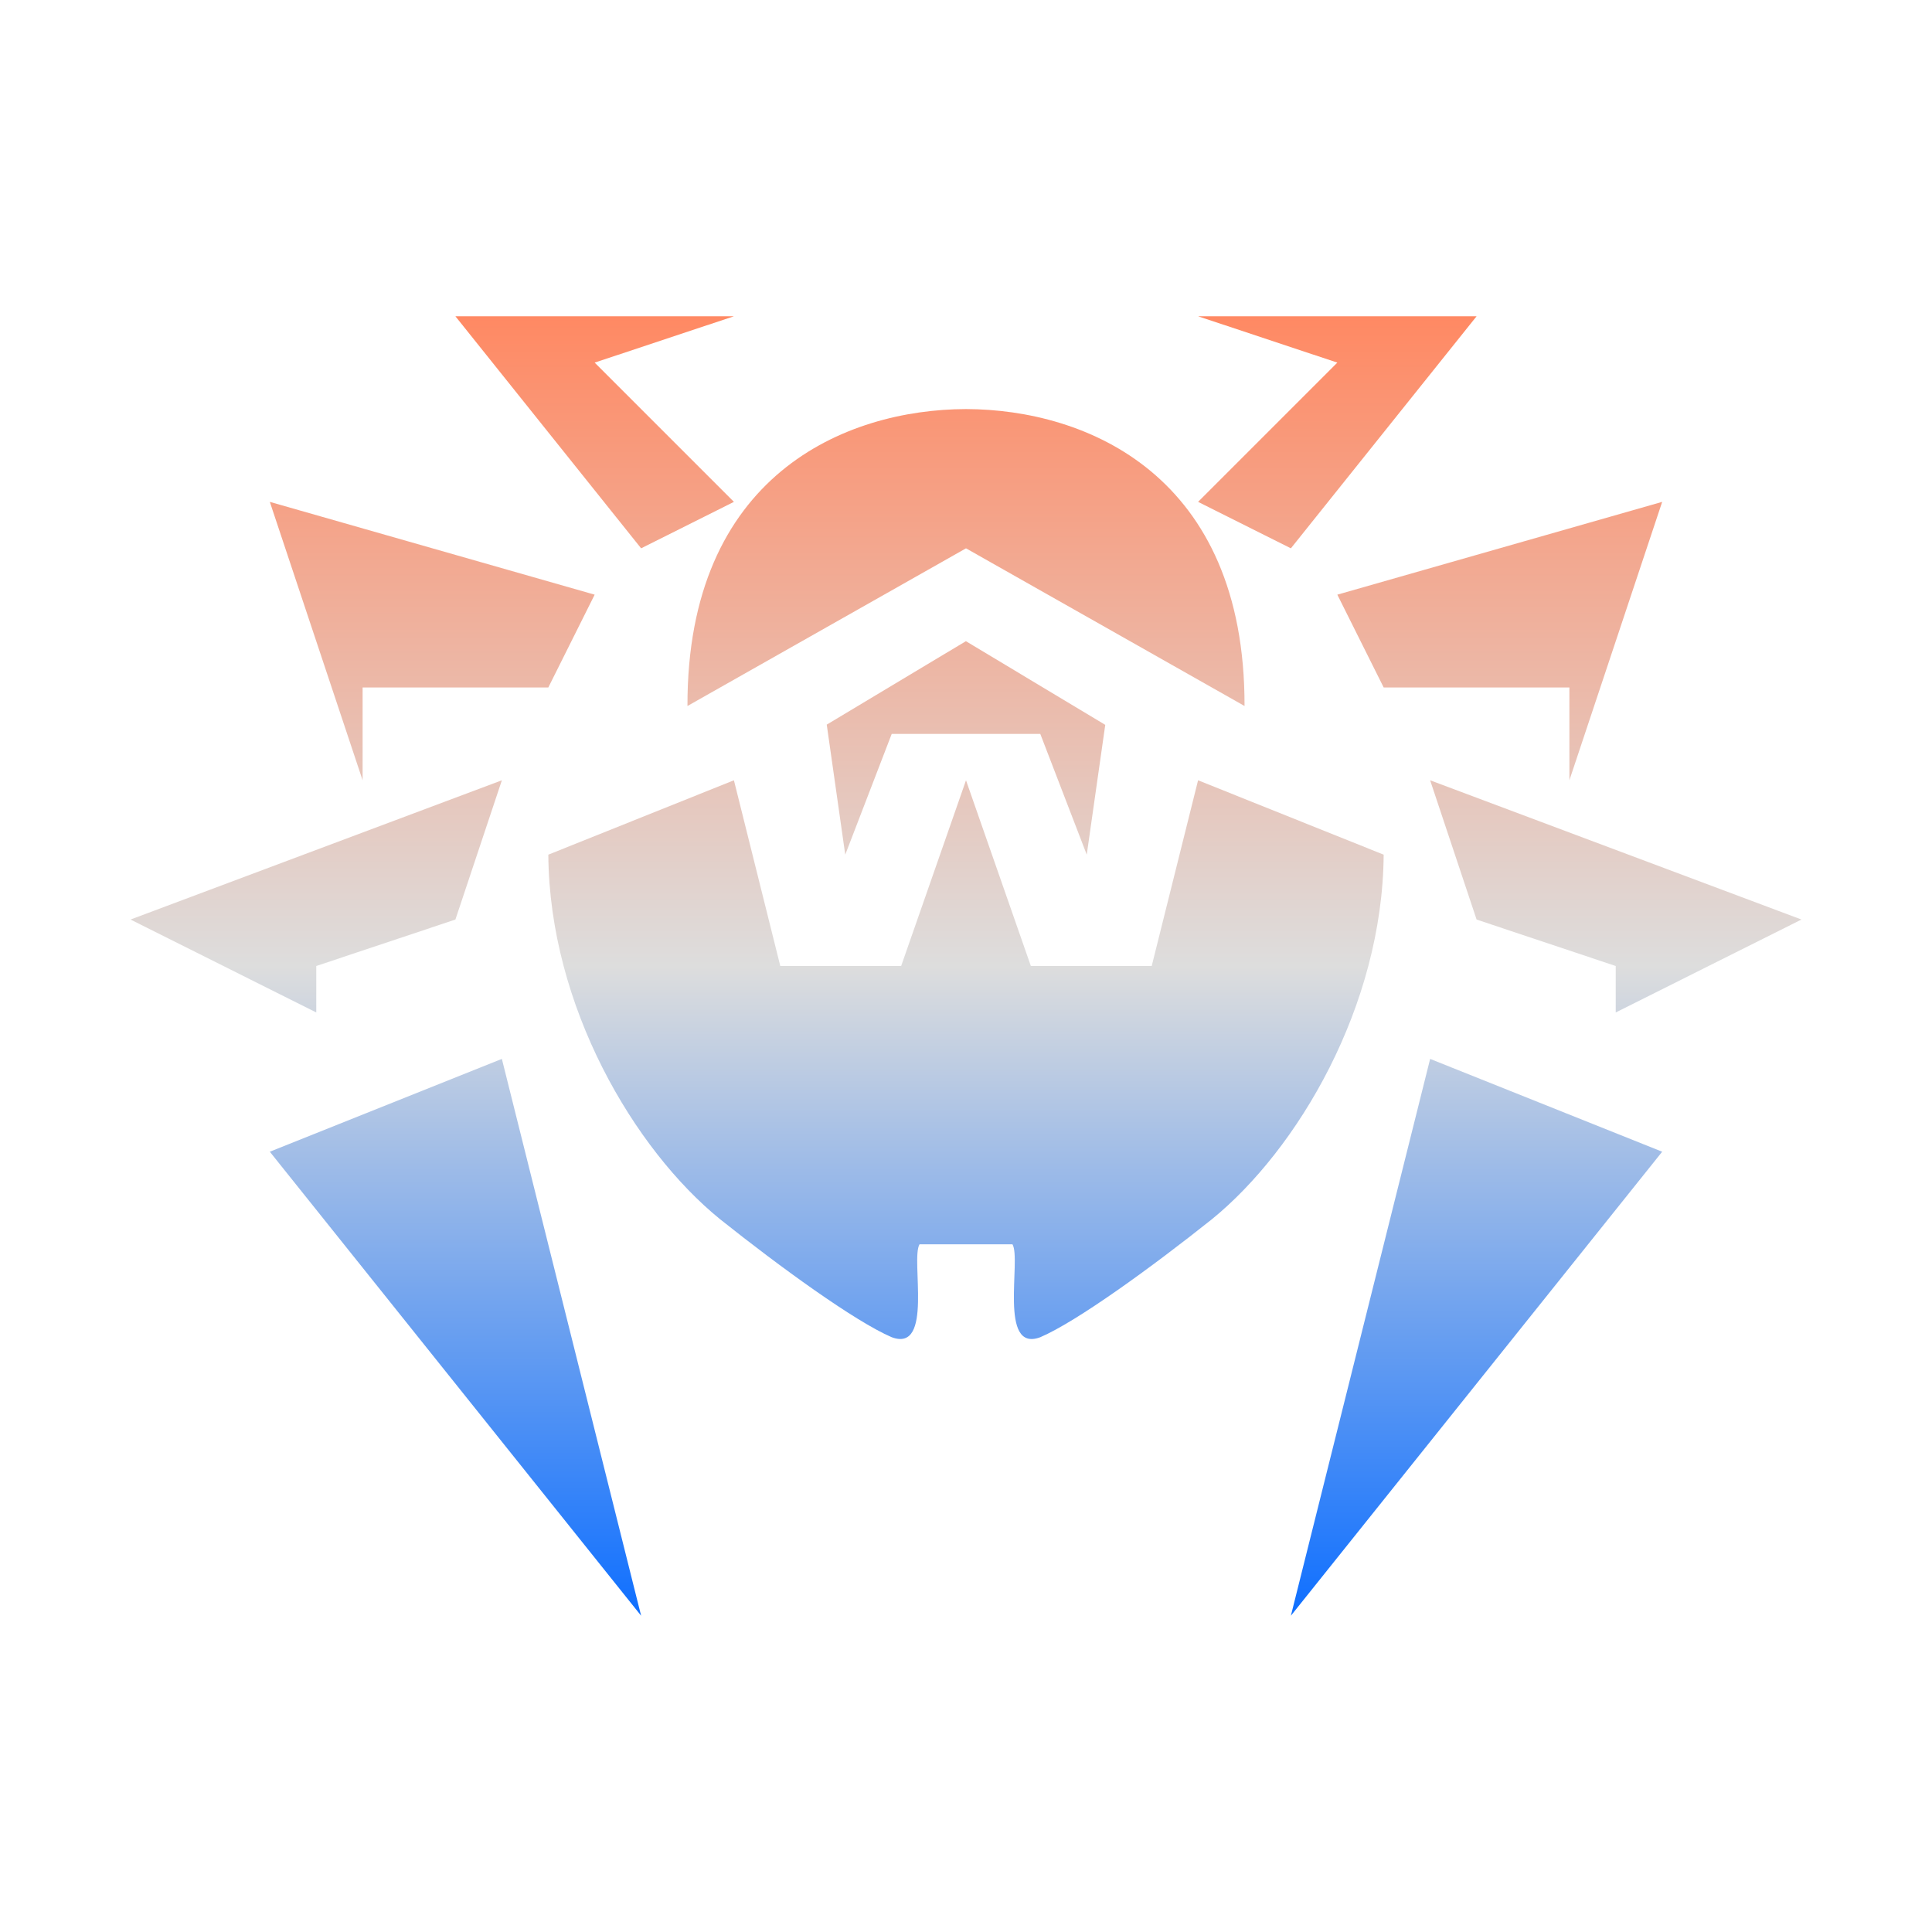 <svg xmlns="http://www.w3.org/2000/svg" xmlns:xlink="http://www.w3.org/1999/xlink" width="64px" height="64px" viewBox="0 0 64 64" version="1.1">
<defs>
<linearGradient id="linear0" gradientUnits="userSpaceOnUse" x1="0" y1="0" x2="0" y2="1" gradientTransform="matrix(55.351,0,0,43.045,4.324,10.477)">
<stop offset="0" style="stop-color:#ff8963;stop-opacity:1;"/>
<stop offset="0.5" style="stop-color:#dddddd;stop-opacity:1;"/>
<stop offset="1" style="stop-color:#0F6FFF;stop-opacity:1;"/>
</linearGradient>
</defs>
<g id="surface1">
<path style=" stroke:none;fill-rule:nonzero;fill:url(#linear0);" d="M 15.086 10.477 L 21.238 18.164 L 24.312 16.625 L 19.699 12.012 L 24.312 10.477 Z M 39.688 10.477 L 44.301 12.012 L 39.688 16.625 L 42.762 18.164 L 48.914 10.477 Z M 32 13.551 C 27.996 13.562 22.758 15.746 22.773 23.387 L 32 18.164 L 41.227 23.387 C 41.242 15.746 36.004 13.562 32 13.551 Z M 8.938 16.625 L 12.012 25.848 L 12.012 22.773 L 18.164 22.773 L 19.699 19.699 Z M 55.062 16.625 L 44.301 19.699 L 45.836 22.773 L 51.988 22.773 L 51.988 25.848 Z M 32 21.238 L 27.387 24.004 L 28 28.312 L 29.539 24.312 L 34.461 24.312 L 36 28.312 L 36.613 24.012 L 32 21.242 Z M 16.625 25.848 L 4.324 30.461 L 10.477 33.539 L 10.477 32 L 15.086 30.461 Z M 24.312 25.848 L 18.164 28.312 C 18.199 33.336 21.016 38.082 23.852 40.387 C 25.836 41.969 28.32 43.773 29.539 44.297 C 30.934 44.82 30.16 41.711 30.461 41.219 L 33.539 41.219 C 33.84 41.711 33.062 44.824 34.461 44.297 C 35.68 43.773 38.164 41.969 40.148 40.387 C 42.984 38.078 45.797 33.336 45.836 28.312 L 39.688 25.848 L 38.152 32 L 34.148 32 L 32 25.848 L 29.852 32 L 25.848 32 Z M 47.375 25.848 L 48.914 30.461 L 53.523 32 L 53.523 33.539 L 59.676 30.461 Z M 16.625 35.078 L 8.938 38.152 L 21.238 53.523 Z M 47.375 35.078 L 42.762 53.523 L 55.062 38.152 Z M 47.375 35.078 "/>
</g>
</svg>
